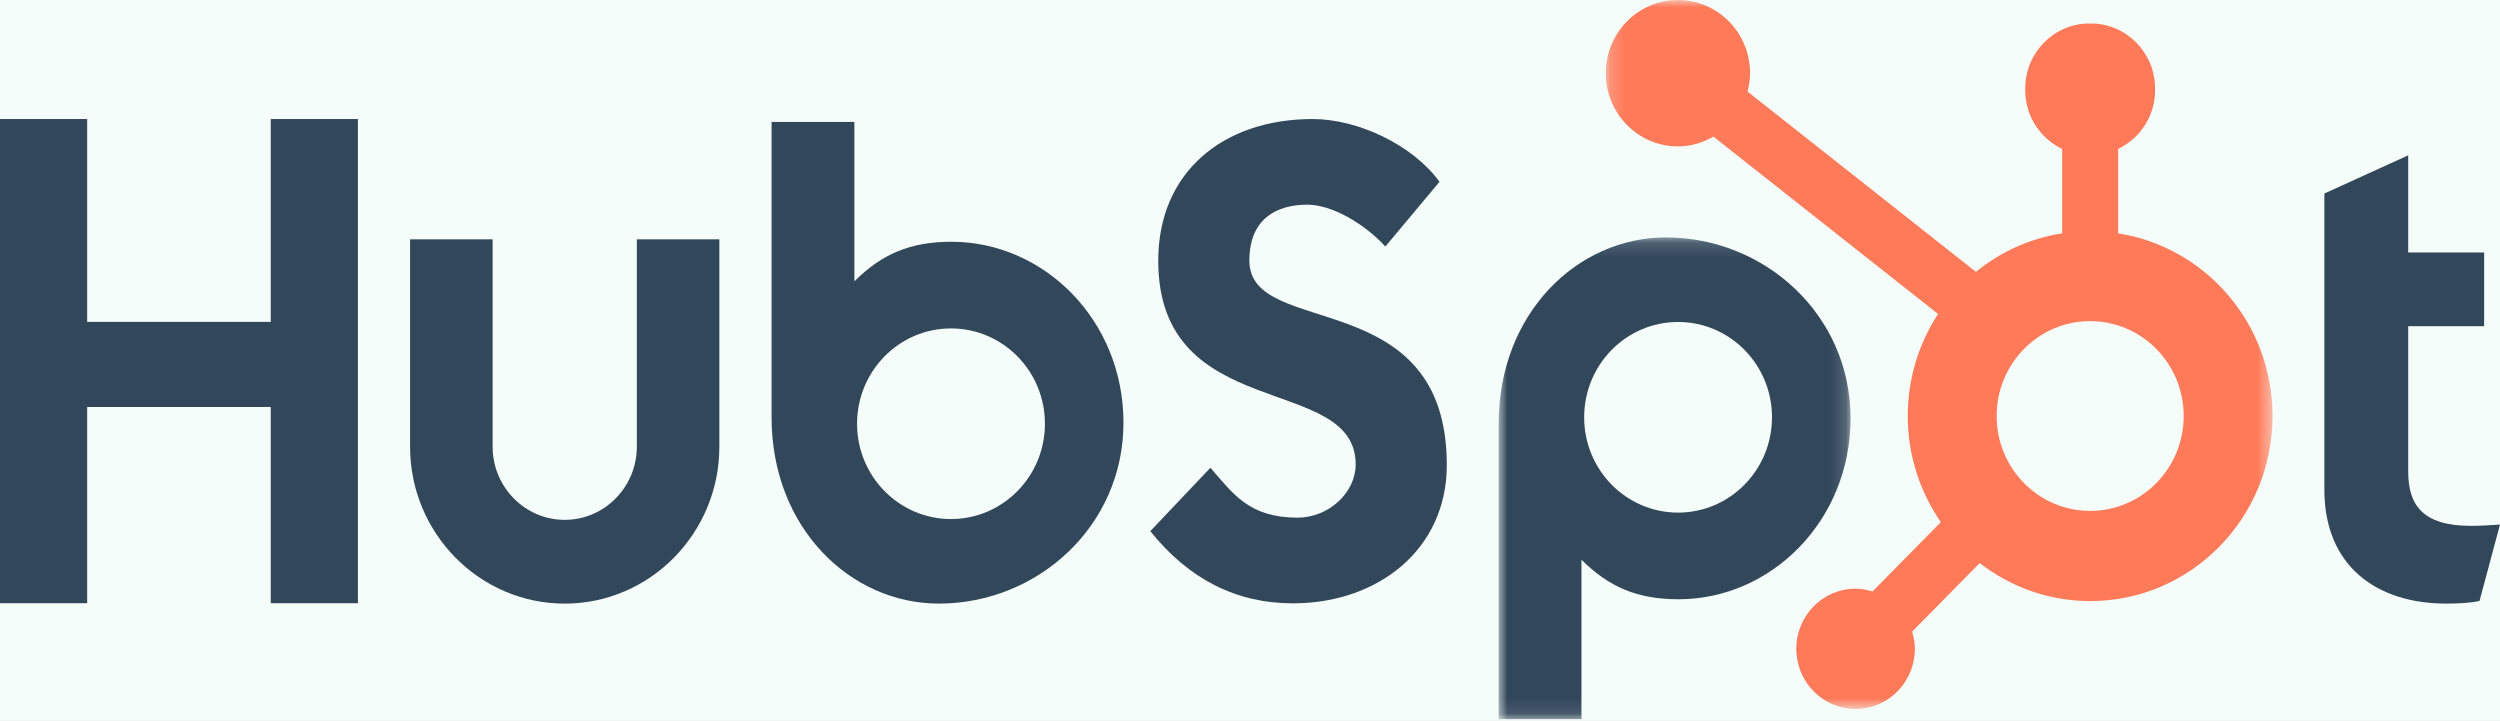 <svg width="170" height="49" viewBox="0 0 170 49" fill="none" xmlns="http://www.w3.org/2000/svg">
<rect width="170" height="49" fill="#E5E5E5"/>
<g clip-path="url(#clip0_0_1)">
<rect width="1600" height="5161" transform="translate(-1203 -865)" fill="white"/>
<rect opacity="0.1" x="-1203" y="-57" width="1600" height="163" fill="#8EE6C9"/>
<path fill-rule="evenodd" clip-rule="evenodd" d="M18.411 8.094V21.888H5.928V8.094H0V41.018H5.928V27.675H18.411V41.018H24.338V8.094H18.411Z" fill="#33475B"/>
<path fill-rule="evenodd" clip-rule="evenodd" d="M43.304 30.377C43.304 33.119 41.103 35.35 38.401 35.35C35.698 35.35 33.499 33.119 33.499 30.377V16.275H27.885V30.377C27.885 36.26 32.603 41.046 38.401 41.046C44.198 41.046 48.916 36.26 48.916 30.377V16.275H43.304V30.377Z" fill="#33475B"/>
<path fill-rule="evenodd" clip-rule="evenodd" d="M84.957 17.727C84.957 14.836 86.843 13.919 88.908 13.919C90.57 13.919 92.77 15.203 94.206 16.763L97.887 12.36C96.048 9.838 92.321 8.094 89.267 8.094C83.16 8.094 78.76 11.718 78.76 17.727C78.76 28.872 92.186 25.339 92.186 31.579C92.186 33.503 90.346 35.201 88.236 35.201C84.912 35.201 83.834 33.55 82.308 31.807L78.221 36.118C80.826 39.374 84.059 41.027 87.92 41.027C93.713 41.027 98.383 37.357 98.383 31.623C98.383 19.239 84.957 23.093 84.957 17.727Z" fill="#33475B"/>
<path fill-rule="evenodd" clip-rule="evenodd" d="M168.022 35.759C164.701 35.759 163.759 34.301 163.759 32.068V22.181H168.921V17.169H163.759V10.562L158.057 13.159V33.298C158.057 38.448 161.558 41.046 166.361 41.046C167.08 41.046 168.068 40.999 168.607 40.864L170 35.669C169.371 35.713 168.653 35.759 168.022 35.759Z" fill="#33475B"/>
<path fill-rule="evenodd" clip-rule="evenodd" d="M64.667 35.295C61.14 35.295 58.28 32.393 58.28 28.814C58.28 25.235 61.14 22.333 64.667 22.333C68.195 22.333 71.055 25.235 71.055 28.814C71.055 32.393 68.195 35.295 64.667 35.295ZM64.703 16.44C61.918 16.44 59.975 17.26 58.098 19.13V8.291H52.467V28.378C52.467 35.896 57.823 41.045 63.843 41.045C70.533 41.045 76.396 35.805 76.396 28.743C76.396 21.771 70.99 16.44 64.703 16.44Z" fill="#33475B"/>
<mask id="mask0_0_1" style="mask-type:alpha" maskUnits="userSpaceOnUse" x="101" y="16" width="25" height="33">
<path d="M125.838 48.899H101.908V16.144H125.838V48.899Z" fill="white"/>
</mask>
<g mask="url(#mask0_0_1)">
<path fill-rule="evenodd" clip-rule="evenodd" d="M114.109 34.857C110.582 34.857 107.722 31.955 107.722 28.376C107.722 24.797 110.582 21.895 114.109 21.895C117.636 21.895 120.496 24.797 120.496 28.376C120.496 31.955 117.636 34.857 114.109 34.857ZM125.838 28.446C125.838 21.385 119.975 16.144 113.284 16.144C107.265 16.144 101.908 21.294 101.908 28.812V48.899H107.539V38.06C109.417 39.93 111.359 40.75 114.144 40.75C120.431 40.75 125.838 35.419 125.838 28.446Z" fill="#33475B"/>
</g>
<mask id="mask1_0_1" style="mask-type:alpha" maskUnits="userSpaceOnUse" x="109" y="0" width="46" height="49">
<path d="M109.193 0H154.533V48.211H109.193V0Z" fill="white"/>
</mask>
<g mask="url(#mask1_0_1)">
<path fill-rule="evenodd" clip-rule="evenodd" d="M142.131 34.741C138.619 34.741 135.772 31.852 135.772 28.289C135.772 24.726 138.619 21.837 142.131 21.837C145.643 21.837 148.49 24.726 148.49 28.289C148.49 31.852 145.643 34.741 142.131 34.741ZM144.034 15.867V10.127C145.511 9.419 146.545 7.904 146.545 6.145V6.012C146.545 3.585 144.588 1.598 142.195 1.598H142.065C139.673 1.598 137.716 3.585 137.716 6.012V6.145C137.716 7.904 138.75 9.42 140.226 10.128V15.867C138.028 16.212 136.019 17.132 134.363 18.486L118.831 6.226C118.934 5.827 119.006 5.416 119.006 4.984C119.009 2.235 116.816 0.003 114.106 -0.001C111.397 -0.004 109.196 2.222 109.193 4.972C109.19 7.721 111.383 9.953 114.094 9.956C114.976 9.957 115.794 9.703 116.51 9.289L131.788 21.349C130.489 23.339 129.727 25.723 129.727 28.289C129.727 30.976 130.564 33.461 131.977 35.505L127.331 40.219C126.964 40.107 126.583 40.029 126.179 40.029C123.953 40.029 122.148 41.861 122.148 44.12C122.148 46.38 123.953 48.211 126.179 48.211C128.406 48.211 130.211 46.38 130.211 44.12C130.211 43.711 130.134 43.324 130.024 42.952L134.62 38.288C136.706 39.904 139.304 40.874 142.131 40.874C148.981 40.874 154.533 35.24 154.533 28.289C154.533 21.997 149.978 16.799 144.034 15.867Z" fill="#FF7A59"/>
</g>
</g>
<defs>
<clipPath id="clip0_0_1">
<rect width="1600" height="5161" fill="white" transform="translate(-1203 -865)"/>
</clipPath>
</defs>
</svg>
